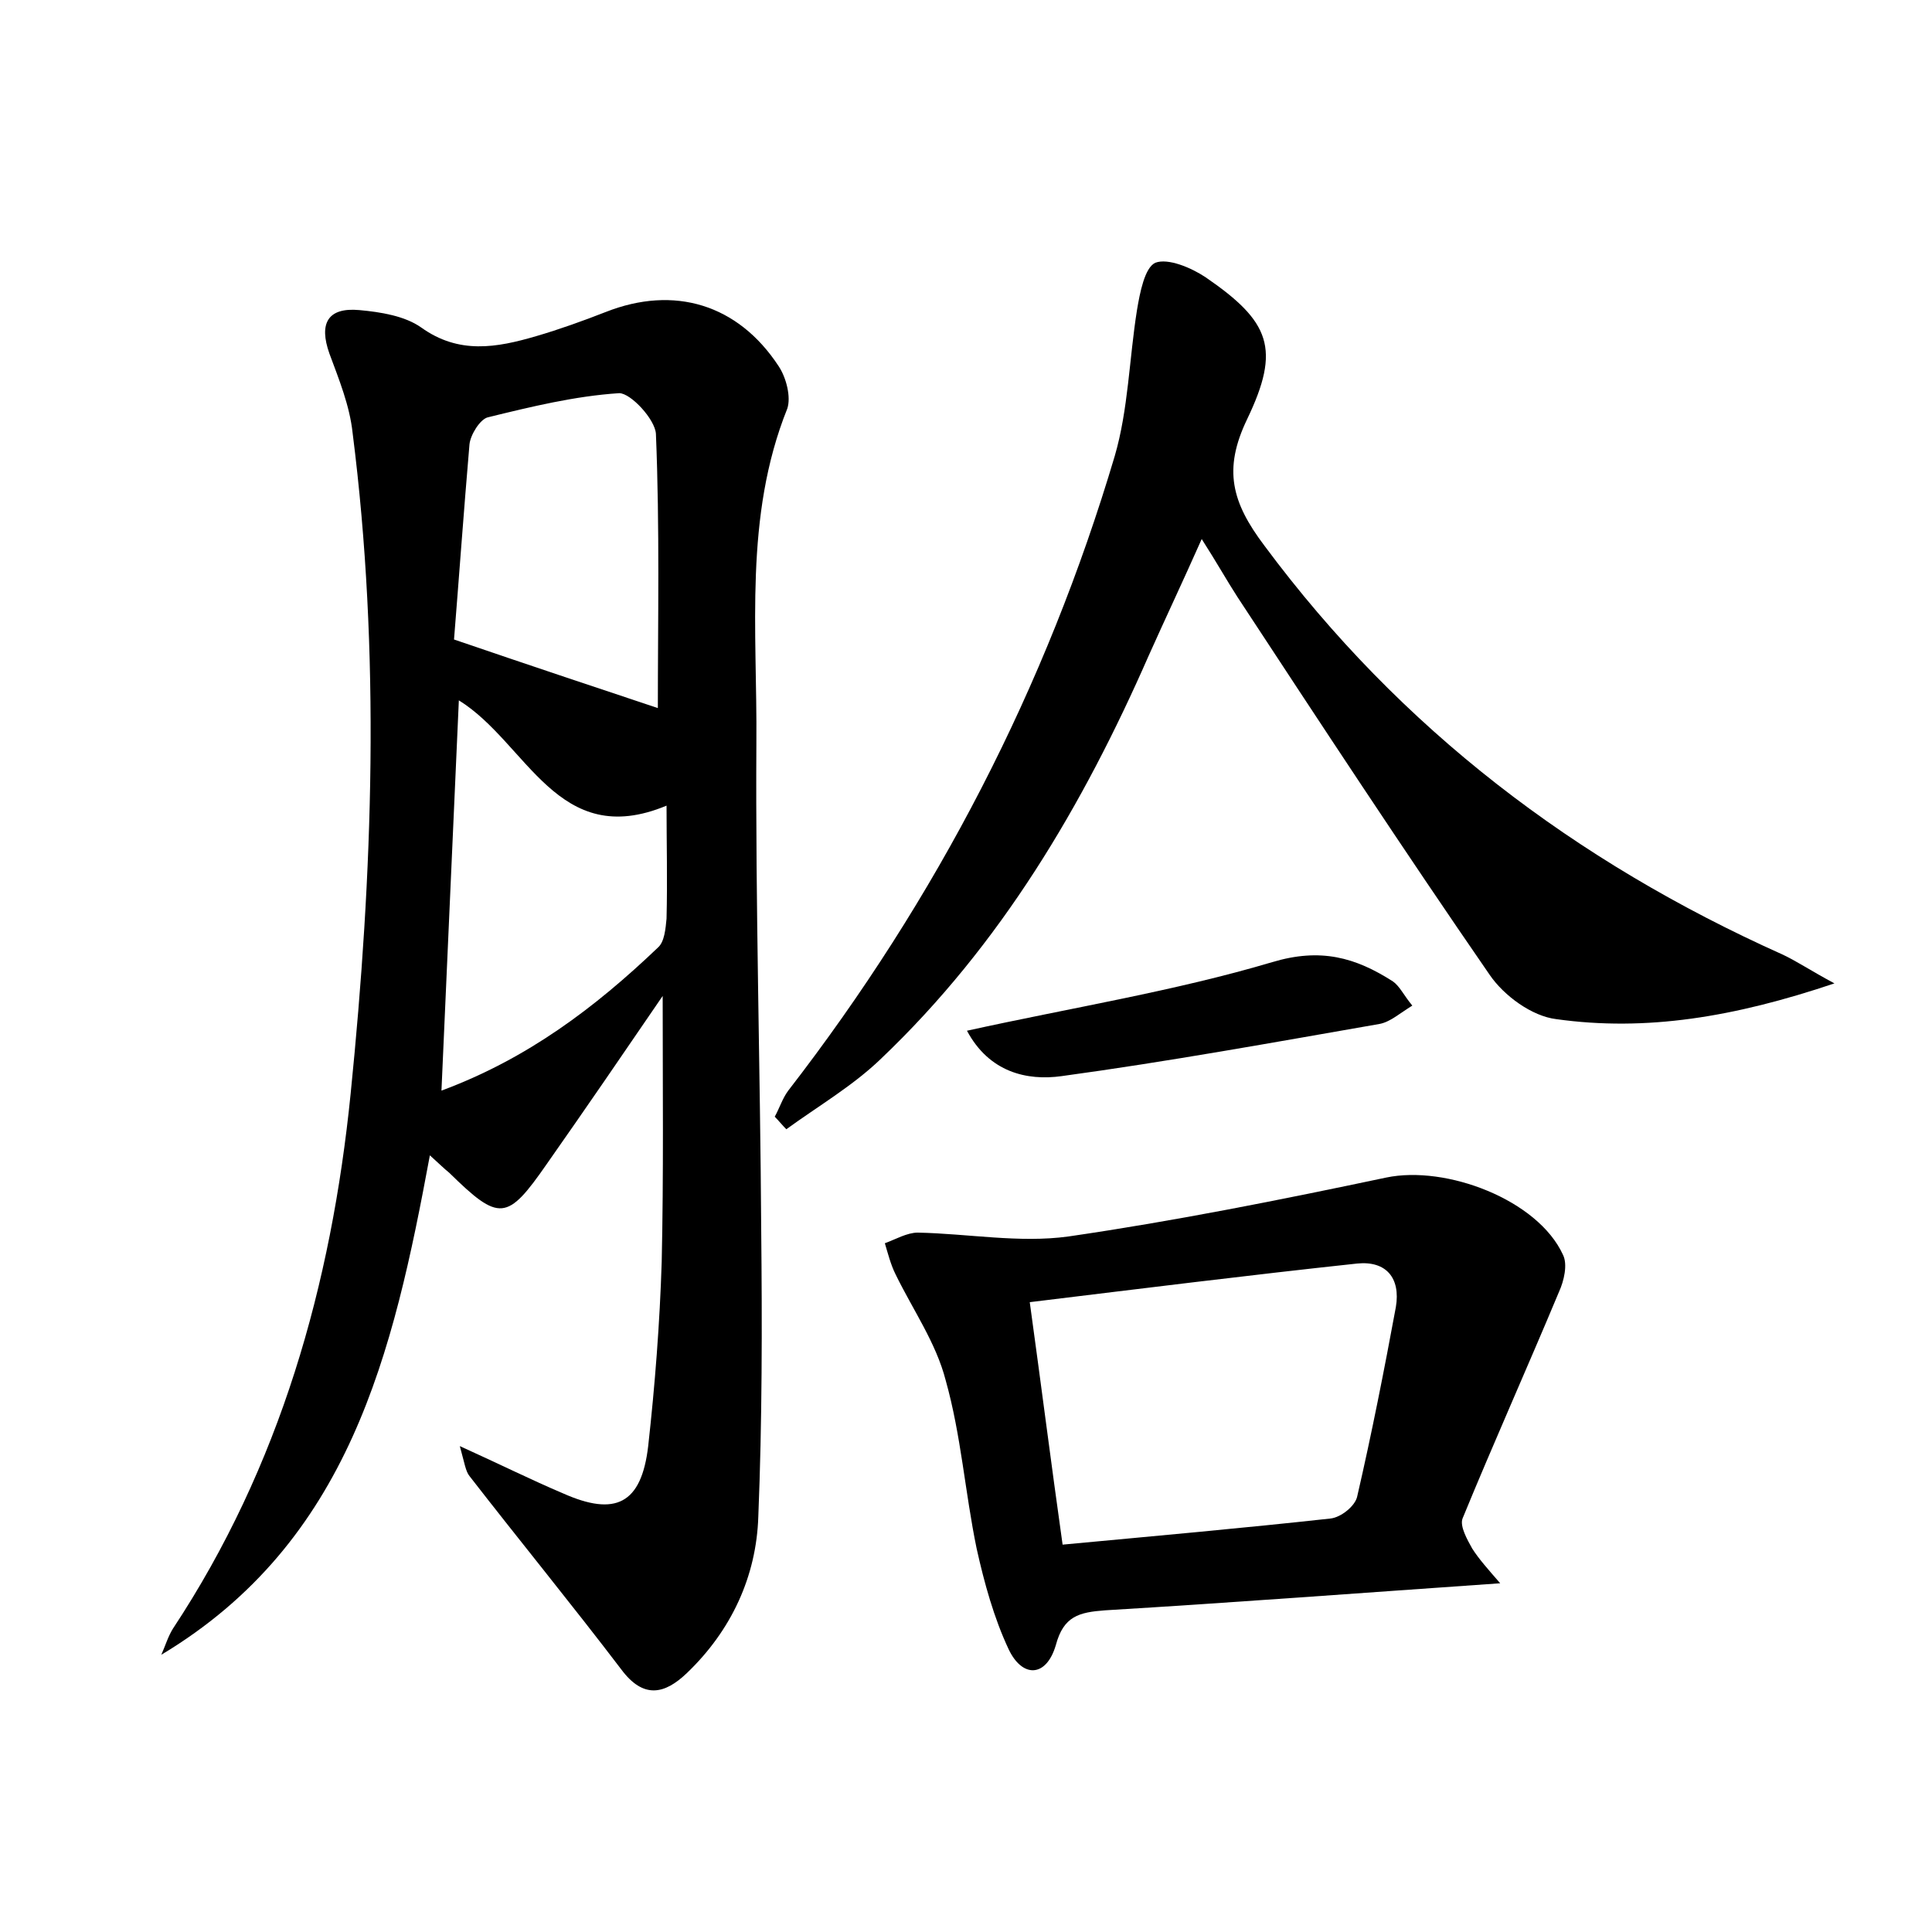 <?xml version="1.0" encoding="utf-8"?>
<!-- Generator: Adobe Illustrator 22.0.0, SVG Export Plug-In . SVG Version: 6.00 Build 0)  -->
<svg version="1.1" id="图层_1" xmlns="http://www.w3.org/2000/svg" xmlns:xlink="http://www.w3.org/1999/xlink" x="0px" y="0px"
	 viewBox="0 0 200 200" style="enable-background:new 0 0 200 200;" xml:space="preserve">
<style type="text/css">
	.st0{fill:#FFFFFF;}
</style>
<g>
	
	<path d="M44.5,119.6c-3.8,20.5-8.3,40-27.8,51.7c0.4-0.9,0.7-1.9,1.2-2.7c11.1-16.8,16.4-35.6,18.4-55.4
		c2.3-22.8,3.1-45.6,0.2-68.4c-0.3-2.8-1.4-5.5-2.4-8.2c-1.1-3.1-0.2-4.8,3.1-4.5c2.2,0.2,4.7,0.6,6.4,1.8c3.9,2.8,7.8,2.1,11.9,0.9
		c2.4-0.7,4.9-1.6,7.2-2.5c7.1-2.8,13.7-0.8,17.9,5.6c0.8,1.2,1.3,3.2,0.9,4.4c-4.5,11.2-3.1,23-3.2,34.6
		c-0.1,16.8,0.4,33.6,0.5,50.4c0.1,9.9,0.1,19.8-0.3,29.7c-0.2,6.2-2.8,11.8-7.4,16.2c-2.3,2.2-4.5,2.7-6.8-0.4
		c-5.1-6.7-10.5-13.3-15.7-20c-0.4-0.5-0.5-1.3-1-3.1c4.2,1.9,7.4,3.5,10.7,4.9c5.4,2.4,8.1,1.1,8.8-4.9c0.7-6.3,1.2-12.7,1.4-19.1
		c0.2-9,0.1-18.1,0.1-27.5c-4.1,6-8,11.7-12,17.4c-4.1,5.9-4.9,6-10.1,0.9C46,121,45.5,120.5,44.5,119.6z M68.1,73.3
		c0-9,0.2-18.7-0.2-28.4c-0.1-1.5-2.6-4.2-3.8-4.2c-4.6,0.3-9.1,1.4-13.6,2.5c-0.8,0.2-1.8,1.8-1.9,2.8C48,53,47.5,60,47,66.2
		C54.6,68.8,61.5,71.1,68.1,73.3z M47.5,72.5c-0.6,13.6-1.2,26.7-1.8,40.4c8.9-3.3,15.9-8.6,22.4-14.8c0.7-0.6,0.8-2,0.9-3
		c0.1-4,0-8,0-11.7C57.7,88.1,54.6,76.9,47.5,72.5z"/>
	<path d="M189.9,101.8c-10.4,3.5-19.5,5-28.8,3.7c-2.5-0.3-5.4-2.4-6.9-4.6c-8.9-12.9-17.5-26-26.1-39.1c-1.1-1.7-2.1-3.5-3.7-6
		c-2,4.5-3.8,8.3-5.5,12.1c-6.8,15.5-15.3,29.9-27.7,41.7c-2.9,2.8-6.5,4.9-9.8,7.3c-0.4-0.4-0.8-0.9-1.2-1.3
		c0.5-0.9,0.8-1.9,1.4-2.7C97,93,108.3,71.1,115.4,47.2c1.4-4.8,1.5-10.1,2.3-15.1c0.3-1.8,0.8-4.4,1.9-4.9c1.3-0.5,3.7,0.5,5.2,1.5
		c6.7,4.6,7.8,7.4,4.3,14.7c-2.5,5.2-1.6,8.6,1.8,13.1c14.1,19,32.2,32.7,53.6,42.3C186,99.5,187.3,100.4,189.9,101.8z"/>
	<path d="M155.3,163.9c-14.4,1-27.6,2-40.9,2.8c-2.7,0.2-4.3,0.6-5.1,3.6c-1,3.4-3.5,3.4-4.9,0.4c-1.5-3.2-2.5-6.8-3.3-10.4
		c-1.2-5.8-1.6-11.7-3.2-17.4c-1-3.9-3.4-7.3-5.2-11c-0.5-1-0.8-2.2-1.1-3.2c1.1-0.4,2.3-1.1,3.4-1.1c5.2,0.1,10.5,1.1,15.6,0.4
		c11-1.6,22-3.8,32.9-6.1c6.2-1.3,15.7,2.3,18.3,8c0.5,1,0.1,2.7-0.4,3.8c-3.3,7.9-6.8,15.7-10,23.5c-0.3,0.8,0.5,2.2,1,3.1
		C153.1,161.4,154,162.4,155.3,163.9z M110,159.9c9.6-0.9,18.6-1.7,27.7-2.7c1.1-0.1,2.6-1.3,2.8-2.3c1.5-6.5,2.8-13.1,4-19.6
		c0.5-3-1-4.8-4-4.5c-11.2,1.2-22.4,2.6-33.9,4C107.8,143.5,108.8,151.4,110,159.9z"/>
	<path d="M100.1,106.7c10.9-2.4,21.5-4.1,31.6-7.1c5-1.5,8.6-0.5,12.5,2c0.7,0.5,1.1,1.4,2,2.5c-1.3,0.8-2.3,1.7-3.4,1.9
		c-10.9,1.9-21.9,3.9-32.9,5.4C106.3,111.9,102.4,111,100.1,106.7z"/>
	
	
	
</g>
</svg>

